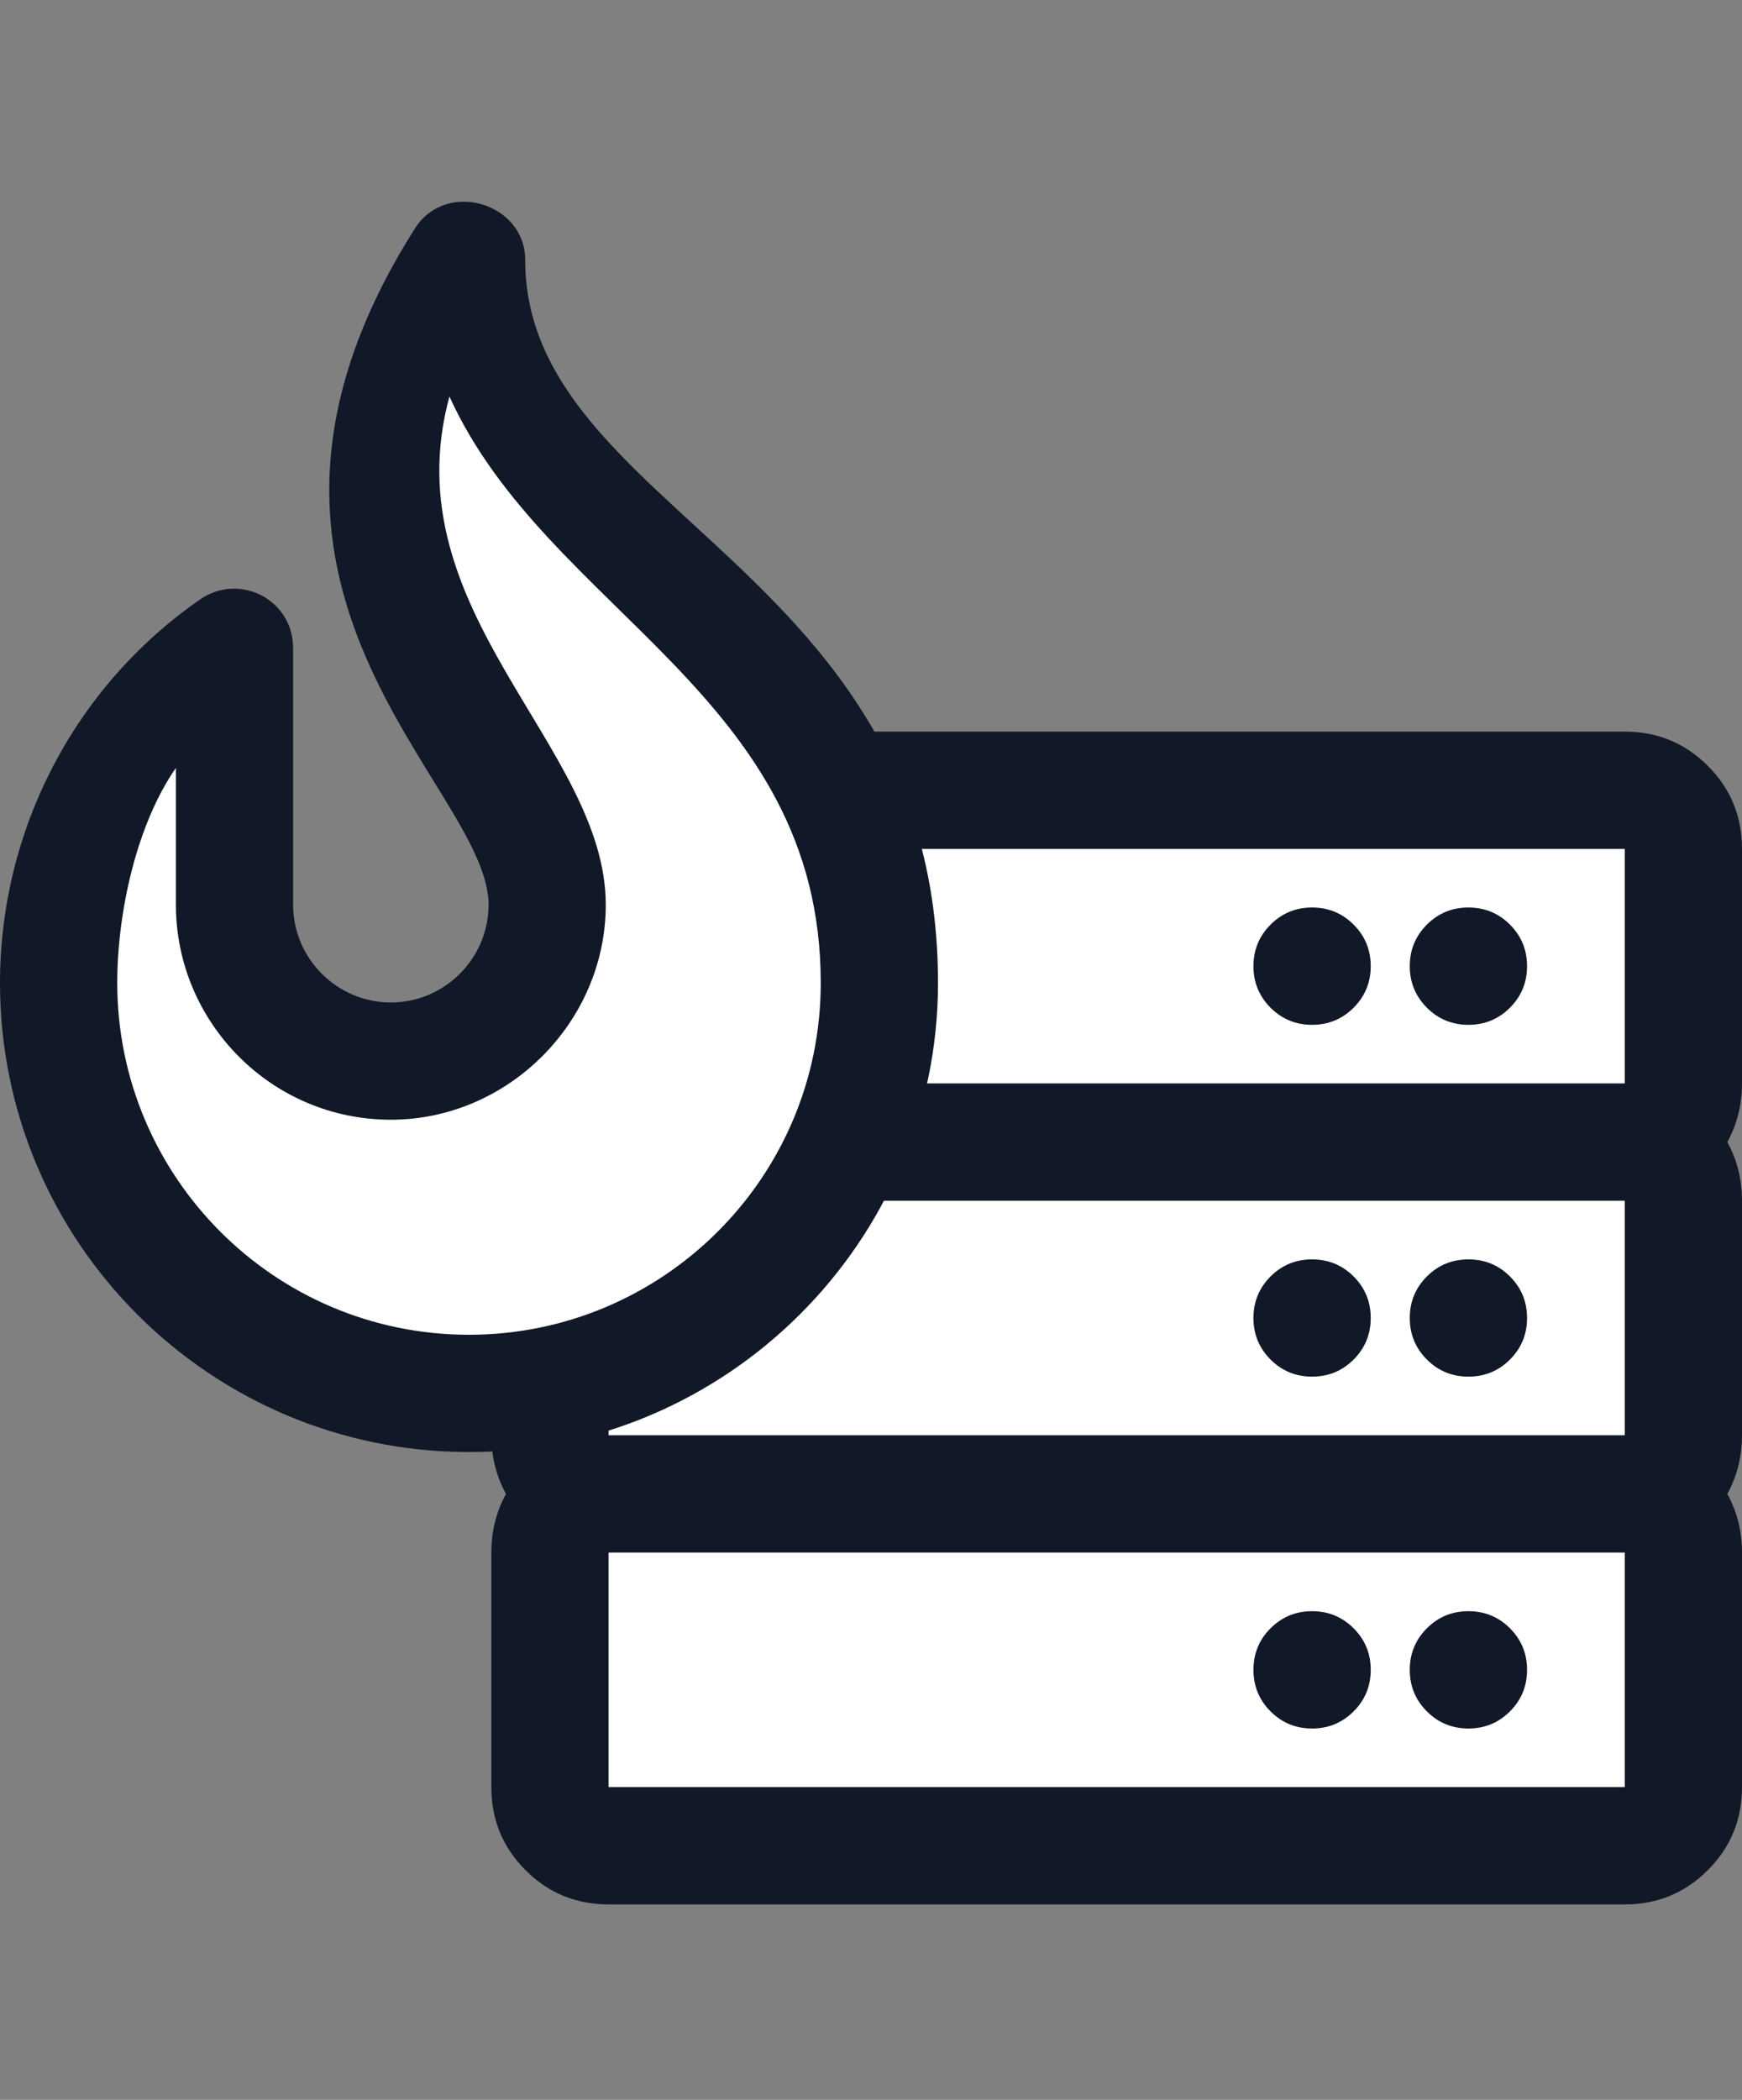 <svg width="39" height="47" viewBox="0 0 39 47" fill="none" xmlns="http://www.w3.org/2000/svg">
<rect x="0" y="0" width="39" height="47" fill="#808080" stroke="none"/>
<rect x="13" y="18" width="24" height="22" fill="white"/>
<path d="M33.805 36.445C34.06 36.7 34.188 37.01 34.188 37.375C34.188 37.74 34.06 38.05 33.805 38.305C33.55 38.56 33.24 38.688 32.875 38.688C32.51 38.688 32.2 38.56 31.945 38.305C31.69 38.05 31.562 37.74 31.562 37.375C31.562 37.01 31.69 36.7 31.945 36.445C32.2 36.19 32.51 36.062 32.875 36.062C33.24 36.062 33.55 36.19 33.805 36.445ZM28.445 36.445C28.701 36.19 29.01 36.062 29.375 36.062C29.74 36.062 30.049 36.19 30.305 36.445C30.56 36.7 30.688 37.01 30.688 37.375C30.688 37.74 30.56 38.05 30.305 38.305C30.049 38.56 29.74 38.688 29.375 38.688C29.01 38.688 28.701 38.56 28.445 38.305C28.19 38.05 28.062 37.74 28.062 37.375C28.062 37.01 28.19 36.7 28.445 36.445ZM31.945 28.57C32.2 28.315 32.51 28.188 32.875 28.188C33.24 28.188 33.55 28.315 33.805 28.57C34.06 28.826 34.188 29.135 34.188 29.5C34.188 29.865 34.06 30.174 33.805 30.43C33.55 30.685 33.24 30.812 32.875 30.812C32.51 30.812 32.2 30.685 31.945 30.43C31.69 30.174 31.562 29.865 31.562 29.5C31.562 29.135 31.69 28.826 31.945 28.57ZM28.445 28.57C28.701 28.315 29.01 28.188 29.375 28.188C29.74 28.188 30.049 28.315 30.305 28.57C30.56 28.826 30.688 29.135 30.688 29.5C30.688 29.865 30.56 30.174 30.305 30.43C30.049 30.685 29.74 30.812 29.375 30.812C29.01 30.812 28.701 30.685 28.445 30.43C28.19 30.174 28.062 29.865 28.062 29.5C28.062 29.135 28.19 28.826 28.445 28.57ZM39 24.25C39 24.724 38.891 25.162 38.672 25.562C38.891 25.963 39 26.401 39 26.875V32.125C39 32.599 38.891 33.036 38.672 33.438C38.891 33.839 39 34.276 39 34.75V40C39 40.729 38.745 41.349 38.234 41.859C37.724 42.37 37.104 42.625 36.375 42.625H13.625C12.896 42.625 12.276 42.37 11.766 41.859C11.255 41.349 11 40.729 11 40V34.75C11 34.276 11.109 33.839 11.328 33.438C11.109 33.036 11 32.599 11 32.125V26.875C11 26.401 11.109 25.963 11.328 25.562C11.109 25.162 11 24.724 11 24.25V19C11 18.271 11.255 17.651 11.766 17.141C12.276 16.63 12.896 16.375 13.625 16.375H36.375C37.104 16.375 37.724 16.63 38.234 17.141C38.745 17.651 39 18.271 39 19V24.25ZM13.625 24.25H36.375V19H13.625V24.25ZM36.375 26.875H13.625V32.125H36.375V26.875ZM36.375 34.75H13.625V40H36.375V34.75ZM33.805 22.555C33.55 22.81 33.24 22.938 32.875 22.938C32.51 22.938 32.2 22.81 31.945 22.555C31.69 22.299 31.562 21.99 31.562 21.625C31.562 21.26 31.69 20.951 31.945 20.695C32.2 20.44 32.51 20.312 32.875 20.312C33.24 20.312 33.55 20.44 33.805 20.695C34.06 20.951 34.188 21.26 34.188 21.625C34.188 21.99 34.06 22.299 33.805 22.555ZM30.305 22.555C30.049 22.81 29.74 22.938 29.375 22.938C29.01 22.938 28.701 22.81 28.445 22.555C28.19 22.299 28.062 21.99 28.062 21.625C28.062 21.26 28.19 20.951 28.445 20.695C28.701 20.44 29.01 20.312 29.375 20.312C29.74 20.312 30.049 20.44 30.305 20.695C30.56 20.951 30.688 21.26 30.688 21.625C30.688 21.99 30.56 22.299 30.305 22.555Z" fill="#111827"/>
<path d="M1.5 20.5L4 17L5 20.5L7 23L10.5 23.5L12.5 20.5L10 16.5L9 10.5L10 8L16.5 15L19 18.5V23.5L16.5 29L10 31.5L2.5 27.5L1.5 20.5Z" fill="white"/>
<path d="M11.758 5.812C11.758 4.555 10.008 4.008 9.297 5.102C4.156 13.195 10.938 17.57 10.938 20.25C10.938 21.453 9.953 22.438 8.75 22.438C7.547 22.438 6.562 21.453 6.562 20.25V14.508C6.562 13.414 5.359 12.812 4.484 13.414C1.641 15.383 0 18.609 0 22C0 27.797 4.703 32.5 10.5 32.5C16.242 32.5 21 27.797 21 22C21 12.703 11.758 11.445 11.758 5.812ZM10.5 29.875C6.125 29.875 2.625 26.32 2.625 22C2.625 20.414 3.062 18.445 3.938 17.188V20.25C3.938 22.875 6.07 25.062 8.75 25.062C11.375 25.062 13.562 22.875 13.562 20.25C13.562 16.695 8.75 13.688 10.062 8.875C12.25 13.688 18.375 15.547 18.375 22C18.375 26.375 14.82 29.875 10.5 29.875Z" fill="#111827"/>
</svg>
